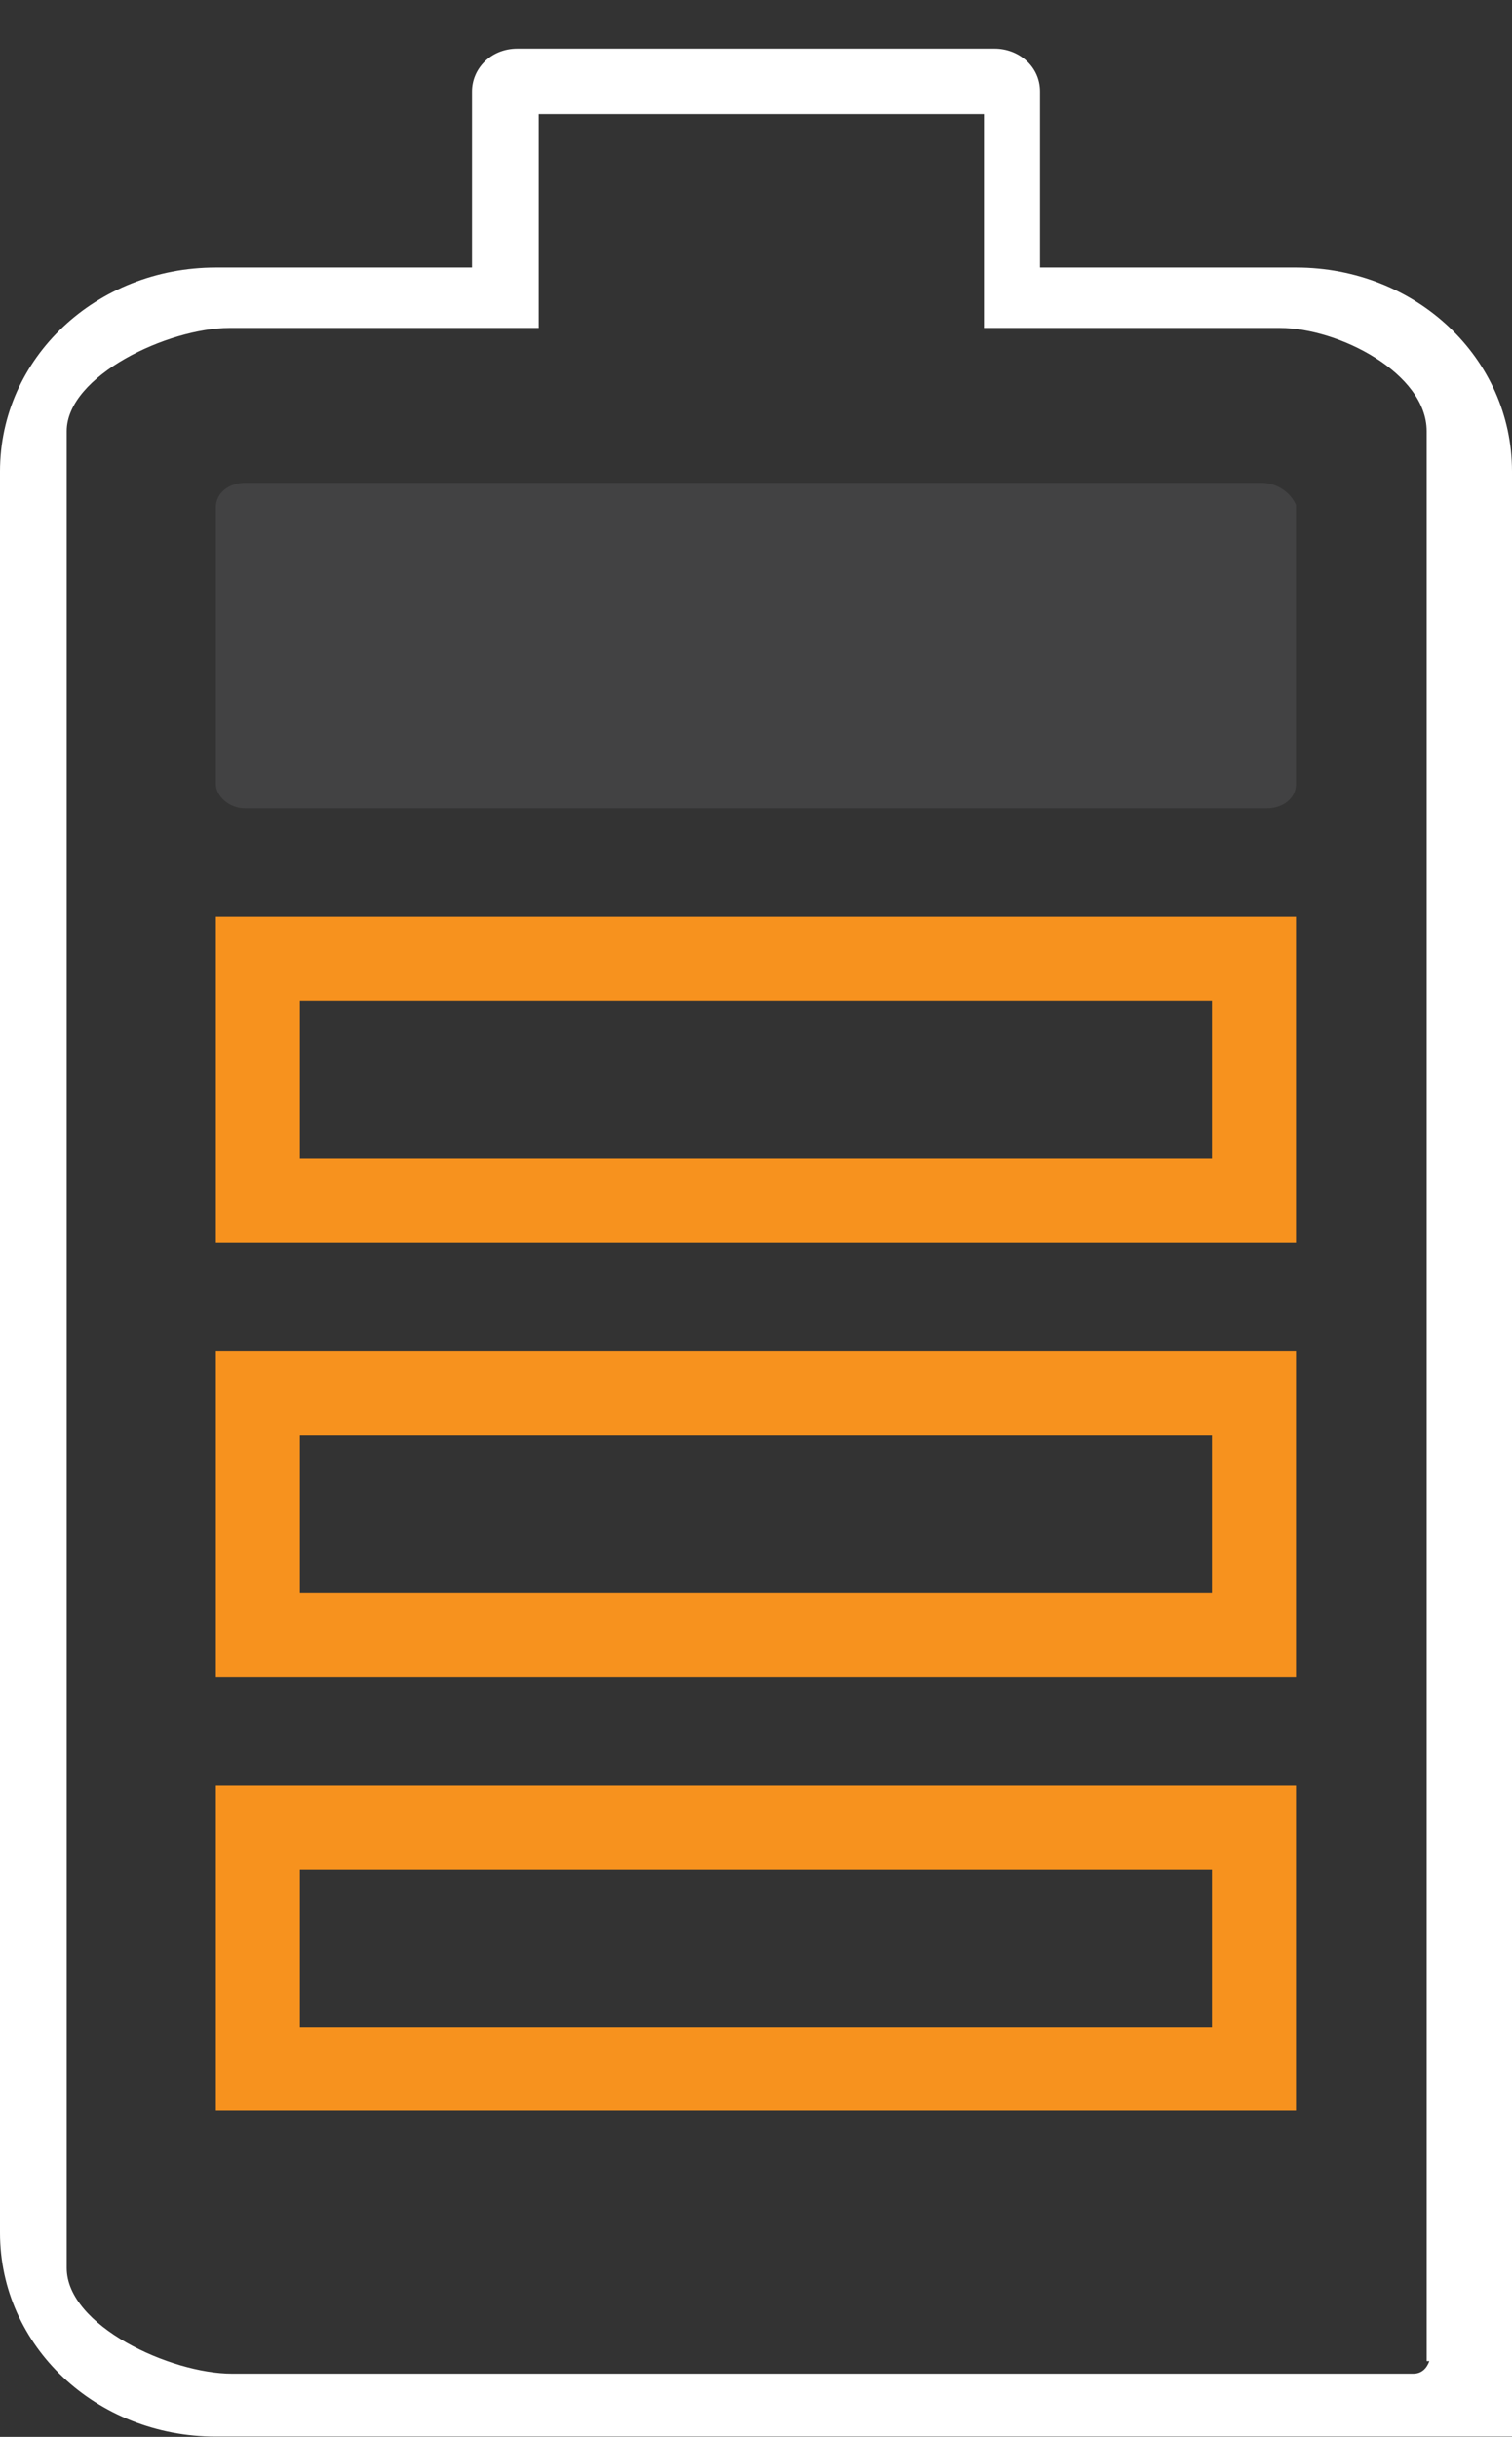 <svg width="18" height="29" viewBox="0 0 18 29" fill="none" xmlns="http://www.w3.org/2000/svg">
<rect x="0" y="0" width="18" height="29" fill="#333333" stroke="none"/>
<path d="M3.07 24.621V21.746H14.928V24.621H3.07Z" stroke="#F7921E"/>
<path d="M3.07 19.454V16.579H14.928V19.454H3.07Z" stroke="#F7921E"/>
<path d="M3.07 14.287V11.412H14.928V14.287H3.07Z" stroke="#F7921E"/>
<path opacity="0.1" d="M15.016 5.746H2.919C2.729 5.746 2.57 5.863 2.57 6.037V9.33C2.57 9.476 2.729 9.621 2.919 9.621H15.079C15.269 9.621 15.428 9.505 15.428 9.33V6.008C15.364 5.863 15.206 5.746 15.016 5.746Z" fill="#CDD1D4"/>
<path d="M15.429 3.184H12.381V1.088C12.381 0.789 12.127 0.579 11.841 0.579H6.159C5.841 0.579 5.619 0.819 5.619 1.088V3.184H2.571C1.143 3.184 0 4.262 0 5.61V26.571C0 27.919 1.143 28.997 2.571 28.997H15.429H18V26.571V5.61C18 4.262 16.857 3.184 15.429 3.184ZM16.825 28.248H2.762C2.032 28.248 0.794 27.679 0.794 26.99V5.131C0.794 4.472 2 3.903 2.73 3.903H6.413V1.358H11.714V3.903H15.238C15.937 3.903 16.984 4.442 16.984 5.131V28.098H17.016C16.984 28.188 16.921 28.248 16.825 28.248Z" fill="white"/>
</svg>
